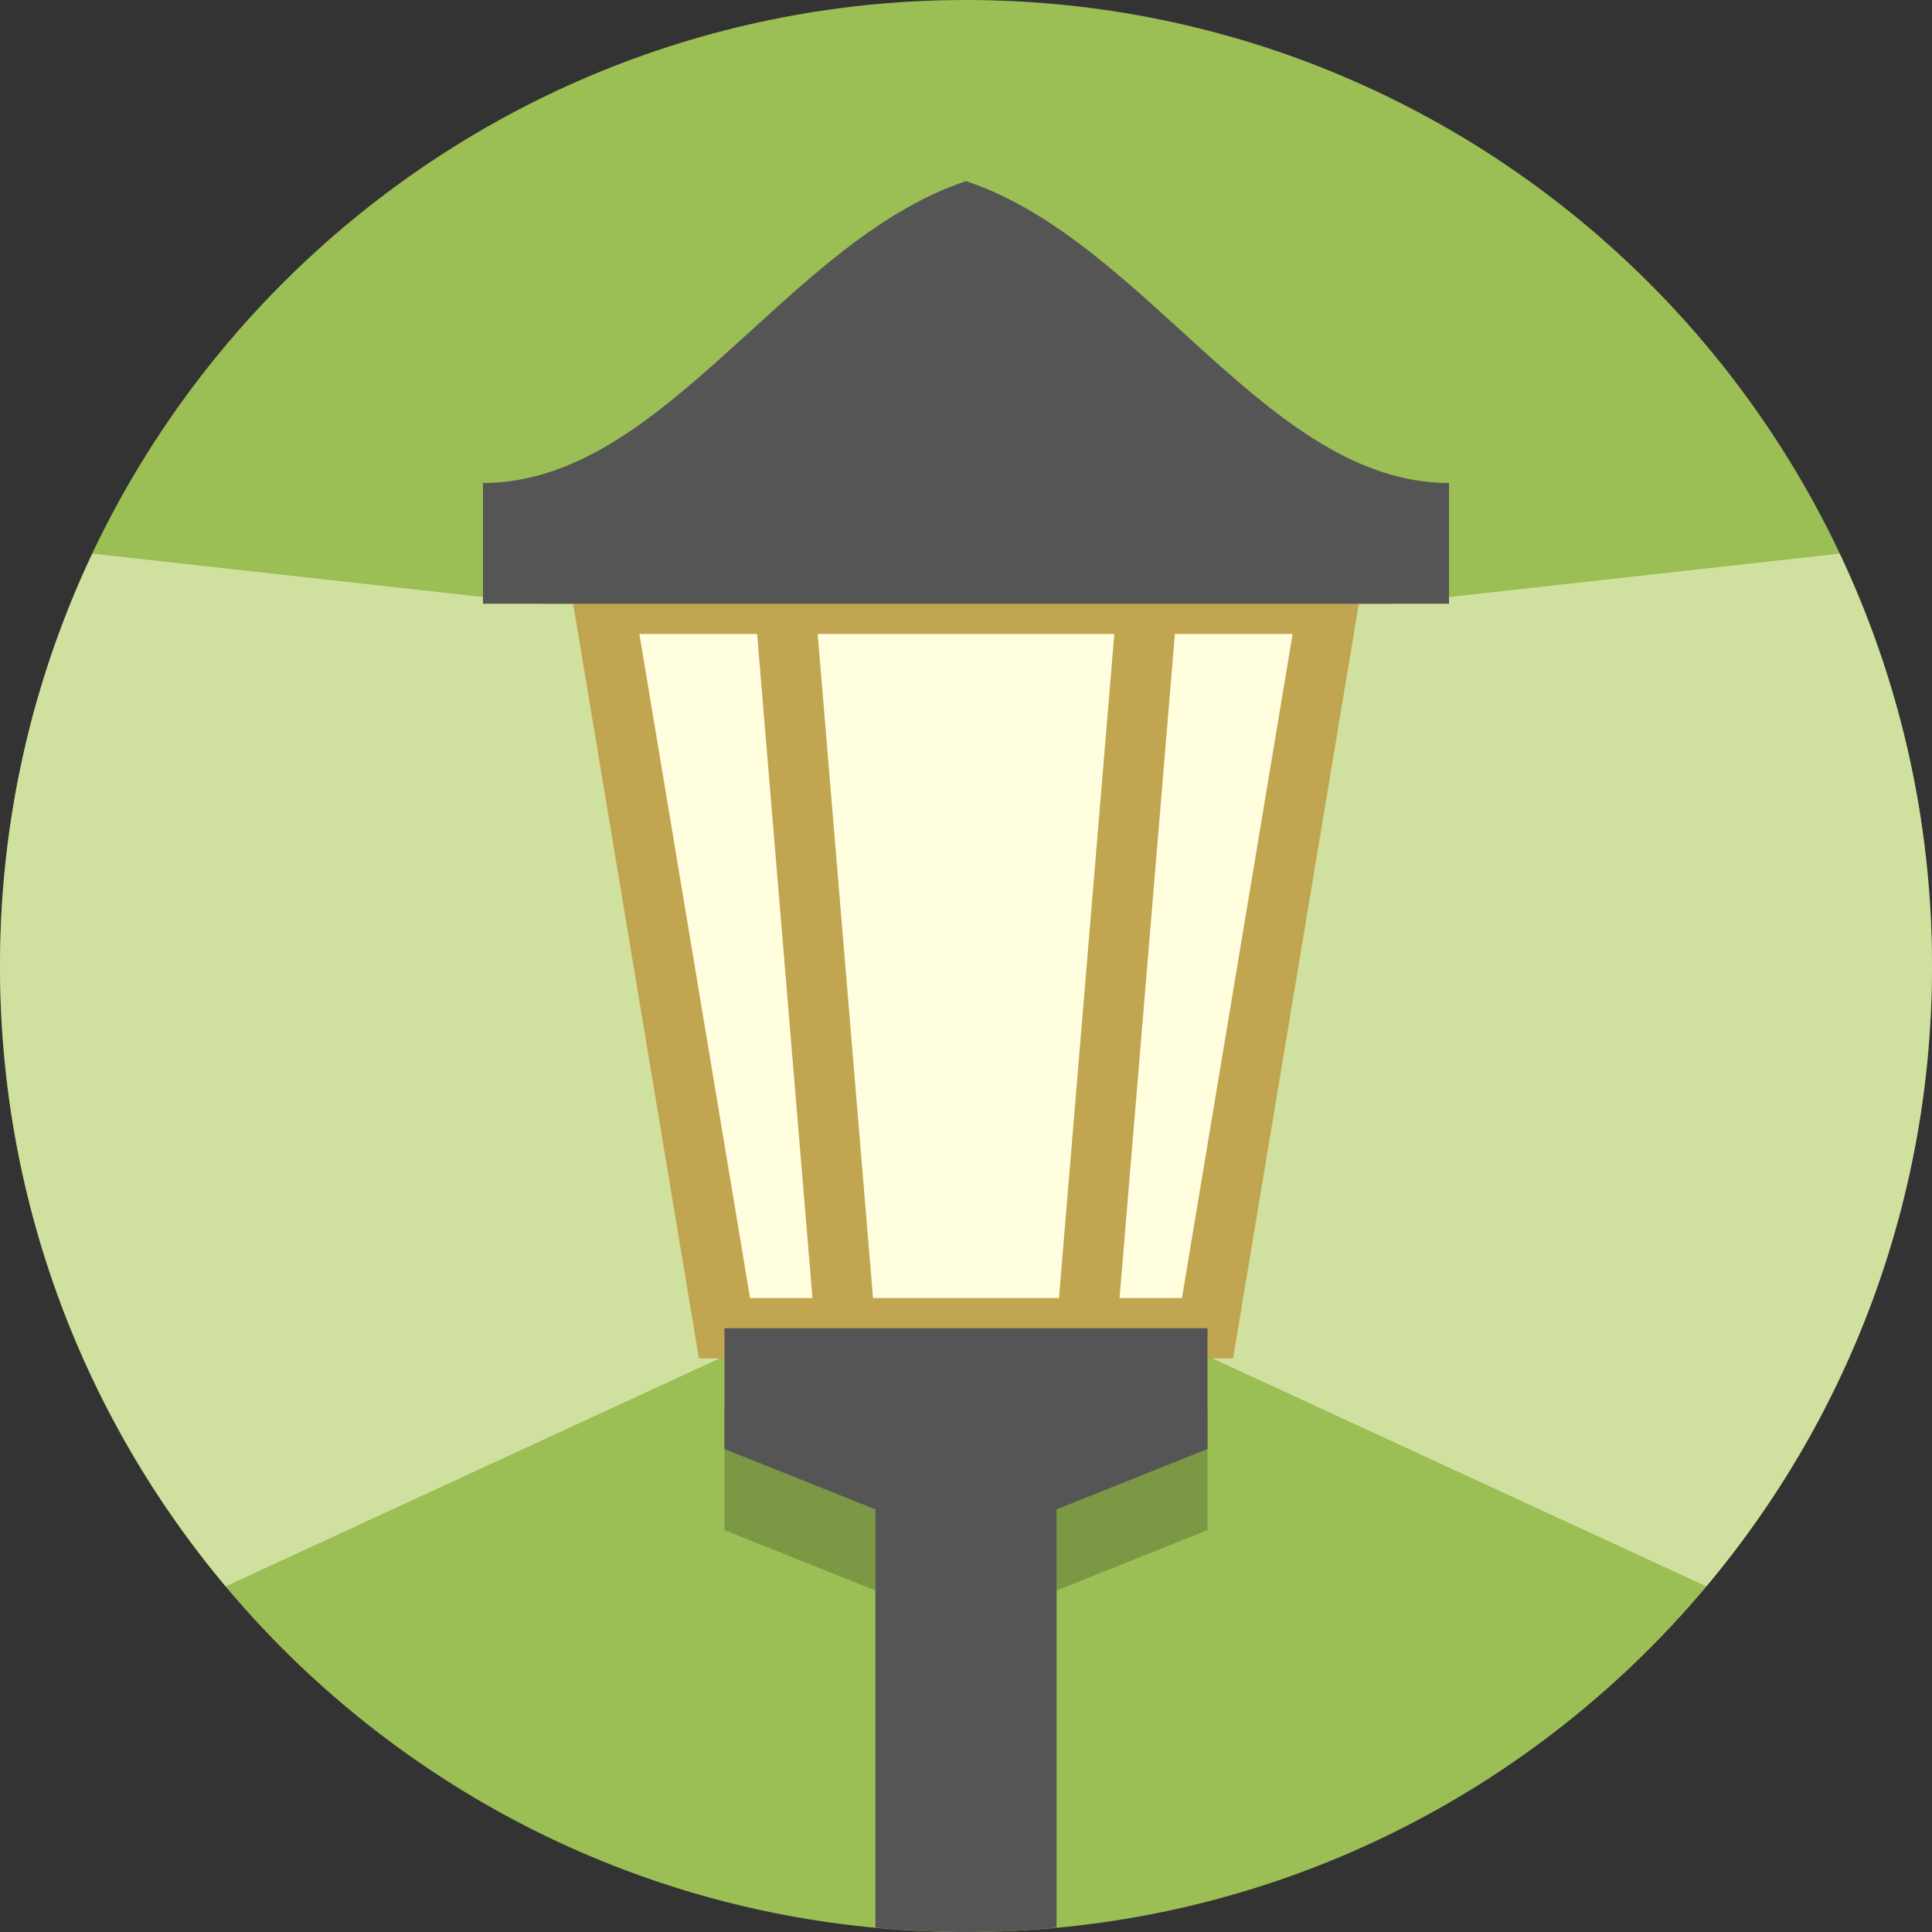 <?xml version="1.0" encoding="UTF-8"?>
<svg version="1.1" viewBox="0 0 128 128" xmlns="http://www.w3.org/2000/svg">
 <rect x="0" y="0" width="128" height="128" fill="#333333" stroke="none"/>
 <path d="m128 64c0 35.346-28.654 64-64 64s-64-28.654-64-64 28.654-64 64-64 64 28.654 64 64" fill="#9bbe55" stroke-width=".2"/>
 <path d="m48 93.375v8l10 4h12l10-4v-8z" fill-opacity=".2" stroke-width=".2"/>
 <path d="m6.117 36.68c-3.918 8.287-6.117 17.545-6.117 27.32 0 15.65 5.625 29.98 14.953 41.1l37.047-17.1h24l37.047 17.1c9.328-11.12 14.953-25.45 14.953-41.1 0-9.775-2.199-19.033-6.117-27.32l-29.883 3.32h-56z" fill="#ffffdf" fill-opacity=".533" stroke-width=".2"/>
 <path d="m40 40 8 48h32l8-48z" fill="#ffffdf" fill-rule="evenodd" stroke="#c1a551" stroke-width="4"/>
 <path d="m52 40 4 48" fill="none" stroke="#c1a551" stroke-width="4"/>
 <path d="m76 40-4 48" fill="none" stroke="#c1a551" stroke-width="4"/>
 <path d="m64 12c-12 4-20 20-32 20v8h64v-8c-12 0-20-16-32-20zm-16 76v8l10 4v27.711c1.977 0.184 3.975 0.289 6 0.289s4.023-0.105 6-0.289v-27.711l10-4v-8z" fill="#555" fill-rule="evenodd"/>
</svg>
